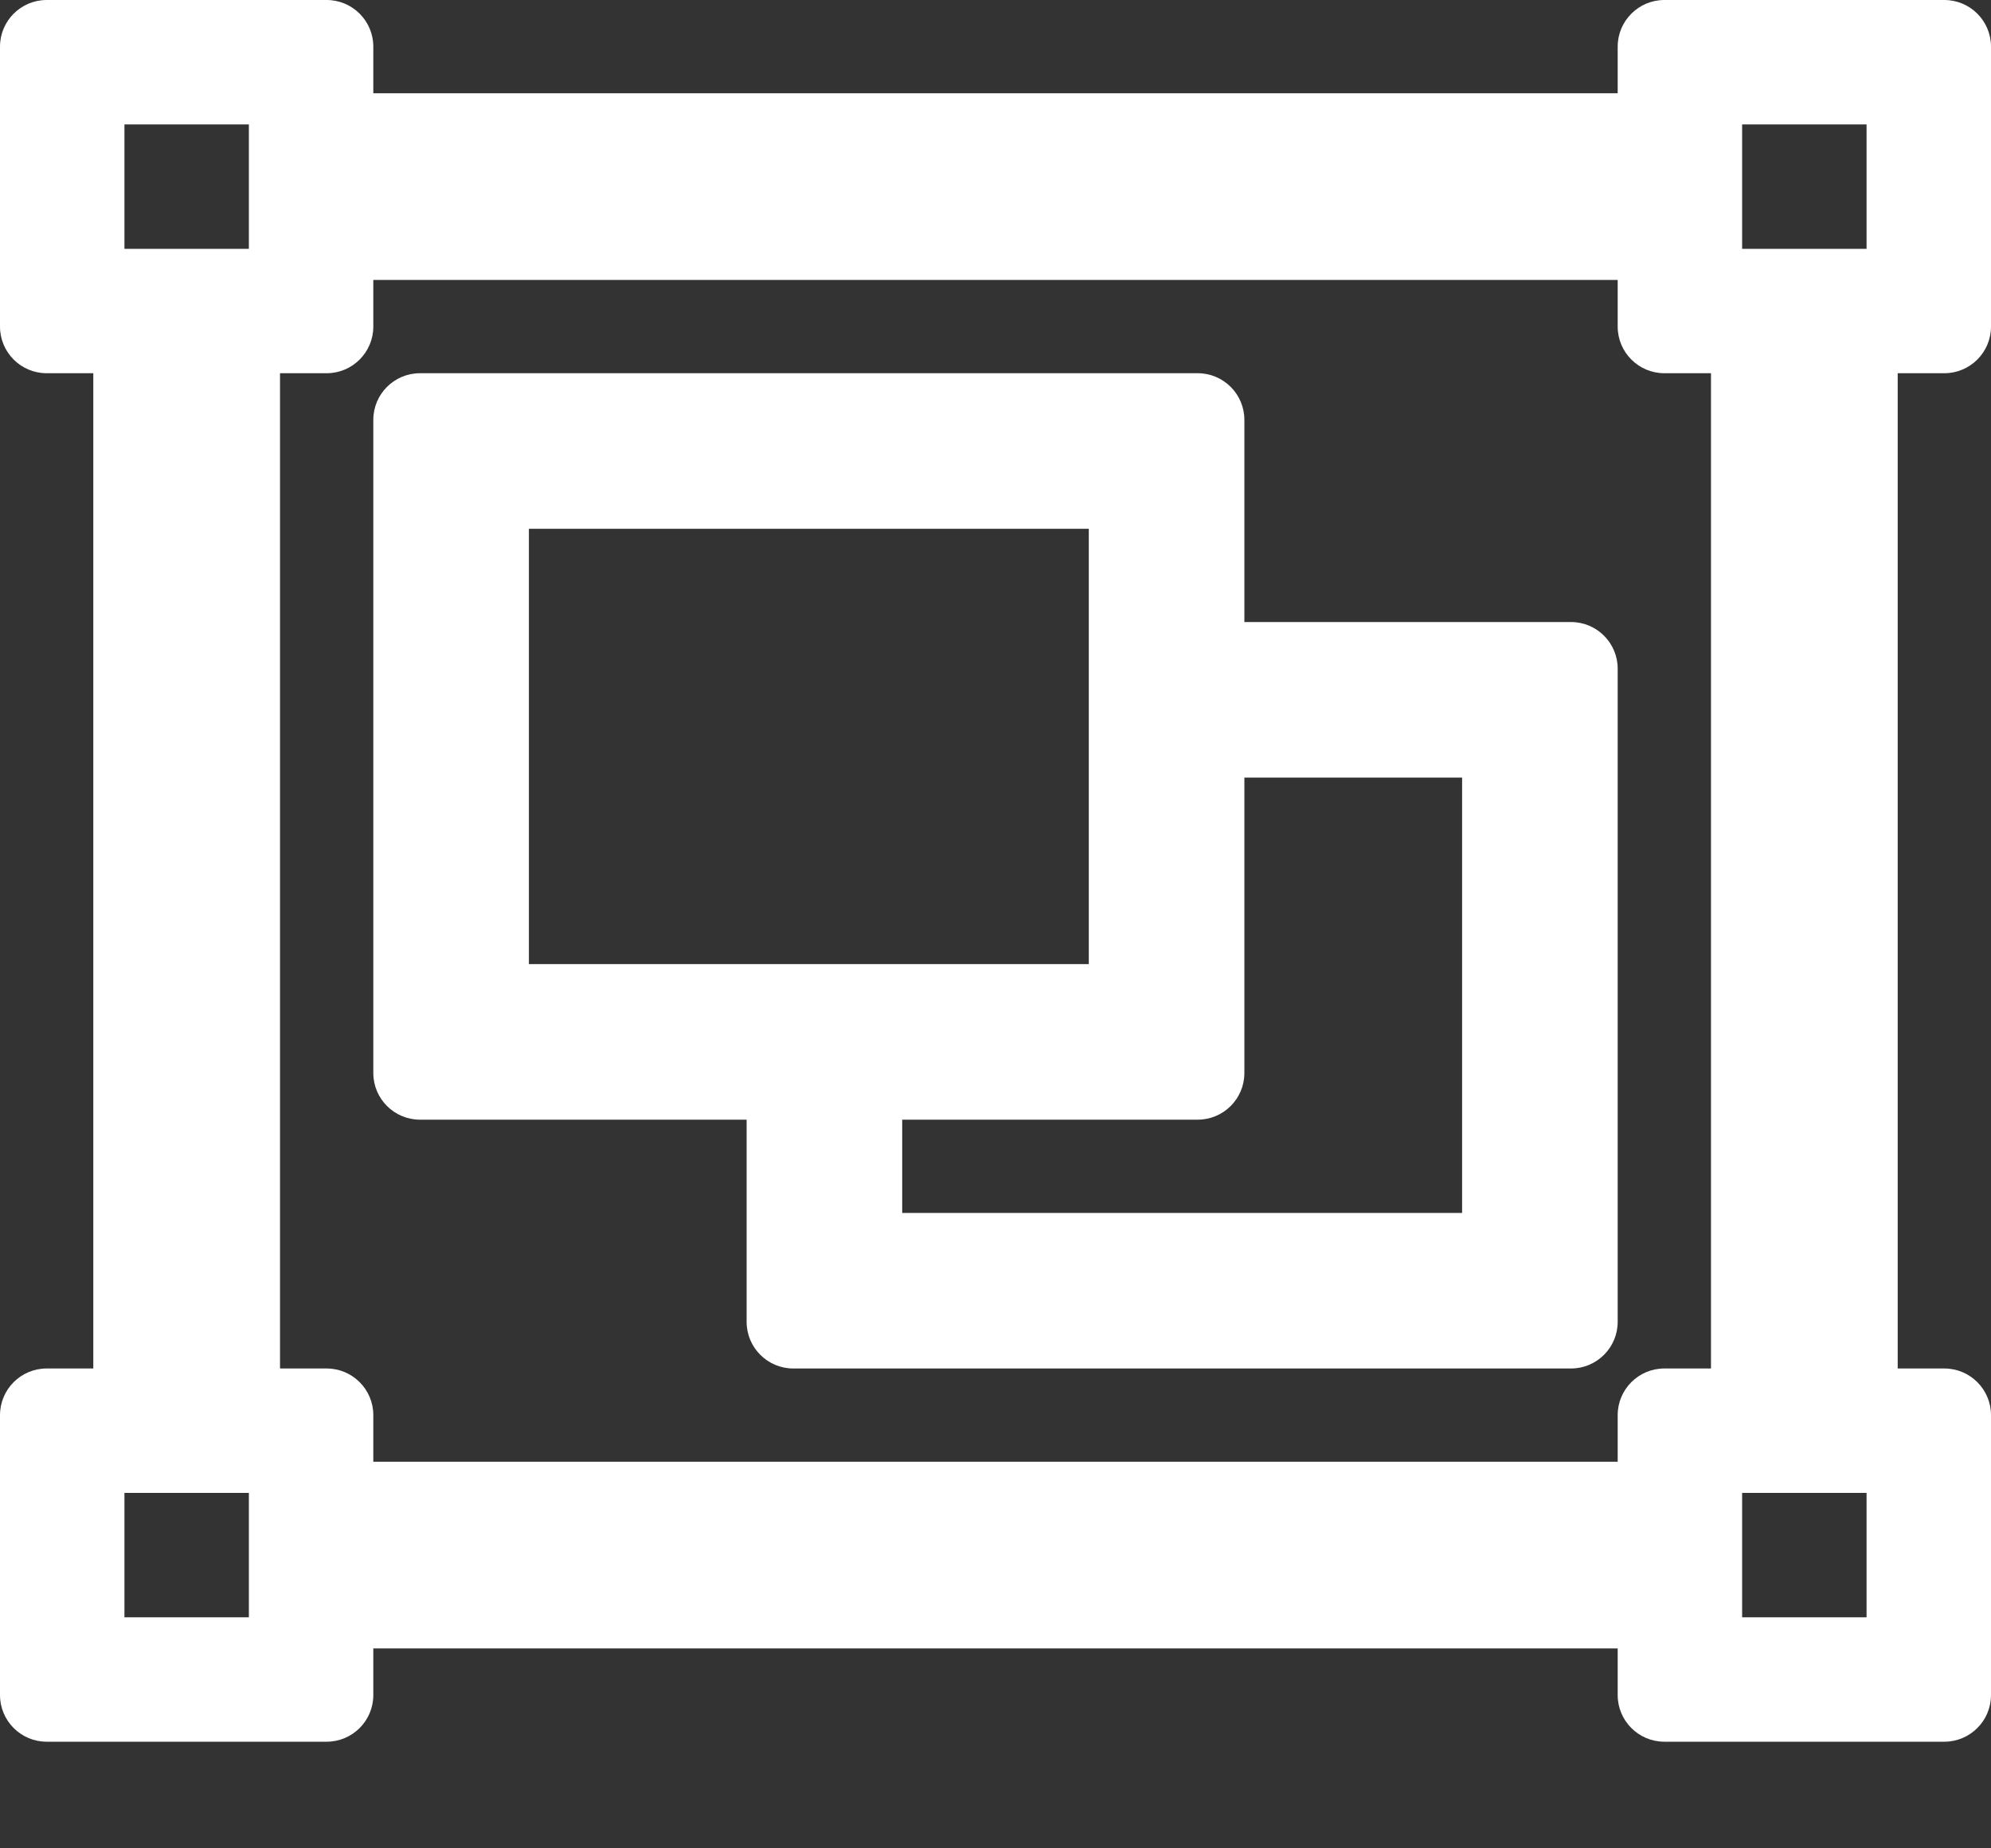 <?xml version="1.0" encoding="UTF-8"?>
<svg width="14px" height="13px" viewBox="0 0 14 13" version="1.1" xmlns="http://www.w3.org/2000/svg" xmlns:xlink="http://www.w3.org/1999/xlink">
    <rect x="0" y="0" width="14" height="13" fill="#333333" stroke="none"/>
    <!-- Generator: Sketch 62 (91390) - https://sketch.com -->
    <title>evaluation_workspace</title>
    <desc>Created with Sketch.</desc>
    <g id="Design-System-" stroke="none" stroke-width="1" fill="none" fill-rule="evenodd">
        <g id="Iconography" transform="translate(-1089, -343)" fill="#FFFFFF">
            <g id="evaluation_workspace" transform="translate(1086, 340)">
                <g>
                    <rect id="Rectangle" fill-opacity="0" x="0" y="0" width="20" height="20"></rect>
                    <g transform="translate(3, 3)" fill-rule="nonzero" id="Shape">
                        <path d="M13.672,2.625 C13.853,2.625 14,2.478 14,2.297 L14,0.328 C14,0.147 13.853,0 13.672,0 L11.703,0 C11.522,0 11.375,0.147 11.375,0.328 L11.375,0.656 L2.625,0.656 L2.625,0.328 C2.625,0.147 2.478,0 2.297,0 L0.328,0 C0.147,0 0,0.147 0,0.328 L0,2.297 C0,2.478 0.147,2.625 0.328,2.625 L0.656,2.625 L0.656,9.625 L0.328,9.625 C0.147,9.625 0,9.772 0,9.953 L0,11.922 C0,12.103 0.147,12.25 0.328,12.25 L2.297,12.25 C2.478,12.25 2.625,12.103 2.625,11.922 L2.625,11.594 L11.375,11.594 L11.375,11.922 C11.375,12.103 11.522,12.25 11.703,12.25 L13.672,12.25 C13.853,12.25 14,12.103 14,11.922 L14,9.953 C14,9.772 13.853,9.625 13.672,9.625 L13.344,9.625 L13.344,2.625 L13.672,2.625 Z M12.25,0.875 L13.125,0.875 L13.125,1.75 L12.25,1.75 L12.25,0.875 Z M0.875,0.875 L1.75,0.875 L1.75,1.75 L0.875,1.75 L0.875,0.875 Z M1.75,11.375 L0.875,11.375 L0.875,10.5 L1.75,10.5 L1.75,11.375 Z M13.125,11.375 L12.25,11.375 L12.25,10.5 L13.125,10.5 L13.125,11.375 Z M12.031,9.625 L11.703,9.625 C11.522,9.625 11.375,9.772 11.375,9.953 L11.375,10.281 L2.625,10.281 L2.625,9.953 C2.625,9.772 2.478,9.625 2.297,9.625 L1.969,9.625 L1.969,2.625 L2.297,2.625 C2.478,2.625 2.625,2.478 2.625,2.297 L2.625,1.969 L11.375,1.969 L11.375,2.297 C11.375,2.478 11.522,2.625 11.703,2.625 L12.031,2.625 L12.031,9.625 Z M11.047,4.375 L8.75,4.375 L8.75,2.953 C8.75,2.772 8.603,2.625 8.422,2.625 L2.953,2.625 C2.772,2.625 2.625,2.772 2.625,2.953 L2.625,7.547 C2.625,7.728 2.772,7.875 2.953,7.875 L5.25,7.875 L5.25,9.297 C5.25,9.478 5.397,9.625 5.578,9.625 L11.047,9.625 C11.228,9.625 11.375,9.478 11.375,9.297 L11.375,4.703 C11.375,4.522 11.228,4.375 11.047,4.375 Z M3.719,3.719 L7.656,3.719 L7.656,6.781 L3.719,6.781 L3.719,3.719 Z M10.281,8.531 L6.344,8.531 L6.344,7.875 L8.422,7.875 C8.603,7.875 8.75,7.728 8.75,7.547 L8.75,5.469 L10.281,5.469 L10.281,8.531 Z"></path>
                    </g>
                </g>
            </g>
        </g>
    </g>
</svg>